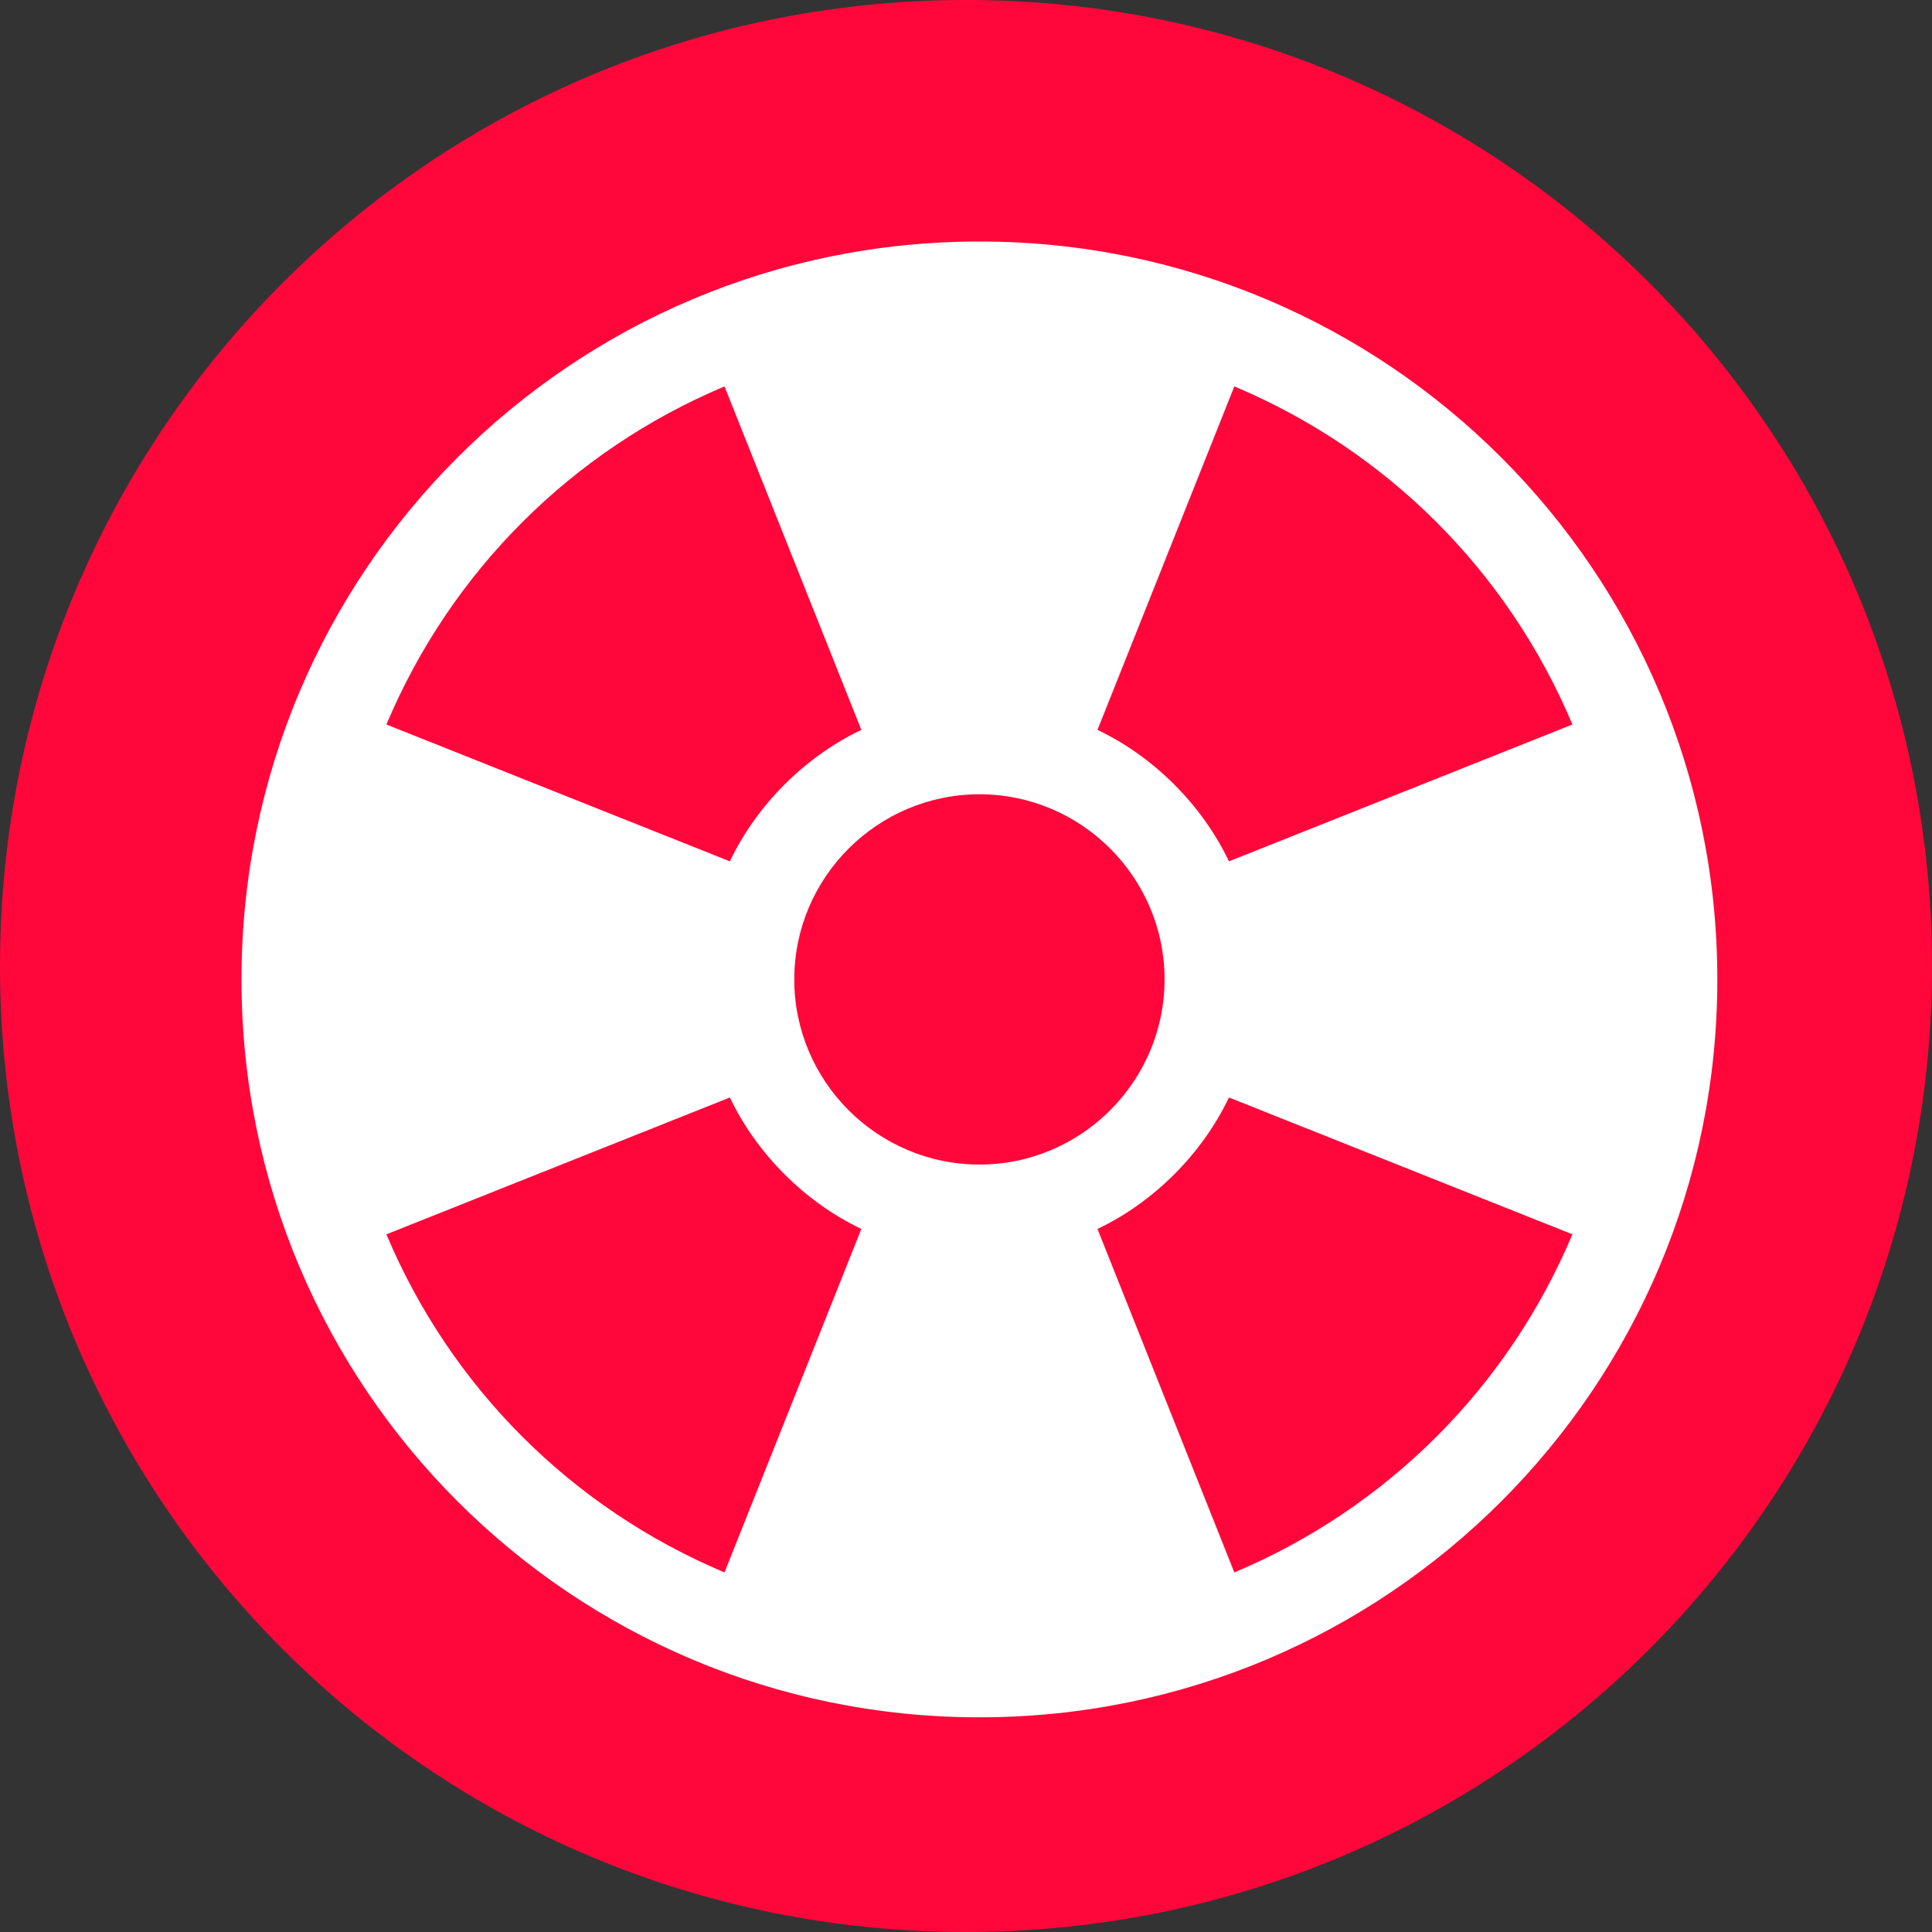 <svg version="1.2" xmlns="http://www.w3.org/2000/svg" viewBox="0 0 72 72" width="72" height="72">
	<rect x="0" y="0" width="72" height="72" fill="#333333" stroke="none"/>
	<title>Fija-warn-svg</title>
	<path id="Forma 1 copy 3" fill="#FF073A" d="m36 72c-19.9 0-36-16.1-36-36 0-19.9 16.1-36 36-36 19.9 0 36 16.1 36 36 0 19.9-16.1 36-36 36z"/>
	<path  fill="#ffffff" d="m36.5 64c-15.2 0-27.5-12.3-27.5-27.5 0-15.2 12.3-27.5 27.5-27.5 15.2 0 27.5 12.3 27.5 27.5 0 15.2-12.3 27.5-27.5 27.5zm-22.1-37l12.8 5.1c1-2.1 2.8-3.9 4.9-4.9l-5.1-12.8c-5.7 2.4-10.2 6.9-12.6 12.6zm31.6-12.6l-5.1 12.8c2.1 1 3.9 2.8 4.9 4.9l12.8-5.1c-2.4-5.7-6.9-10.2-12.6-12.6zm-2.6 22.1c0-3.8-3.1-6.9-6.9-6.9-3.8 0-6.9 3.1-6.9 6.9 0 3.8 3.1 6.9 6.9 6.9 3.8 0 6.9-3.1 6.9-6.9zm-16.4 22.1l5.1-12.8c-2.1-1-3.9-2.8-4.9-4.9l-12.8 5.1c2.4 5.7 6.9 10.2 12.6 12.6zm31.6-12.6l-12.8-5.1c-1 2.1-2.8 3.9-4.9 4.9l5.1 12.8c5.7-2.4 10.2-6.9 12.6-12.6z"/>
</svg>